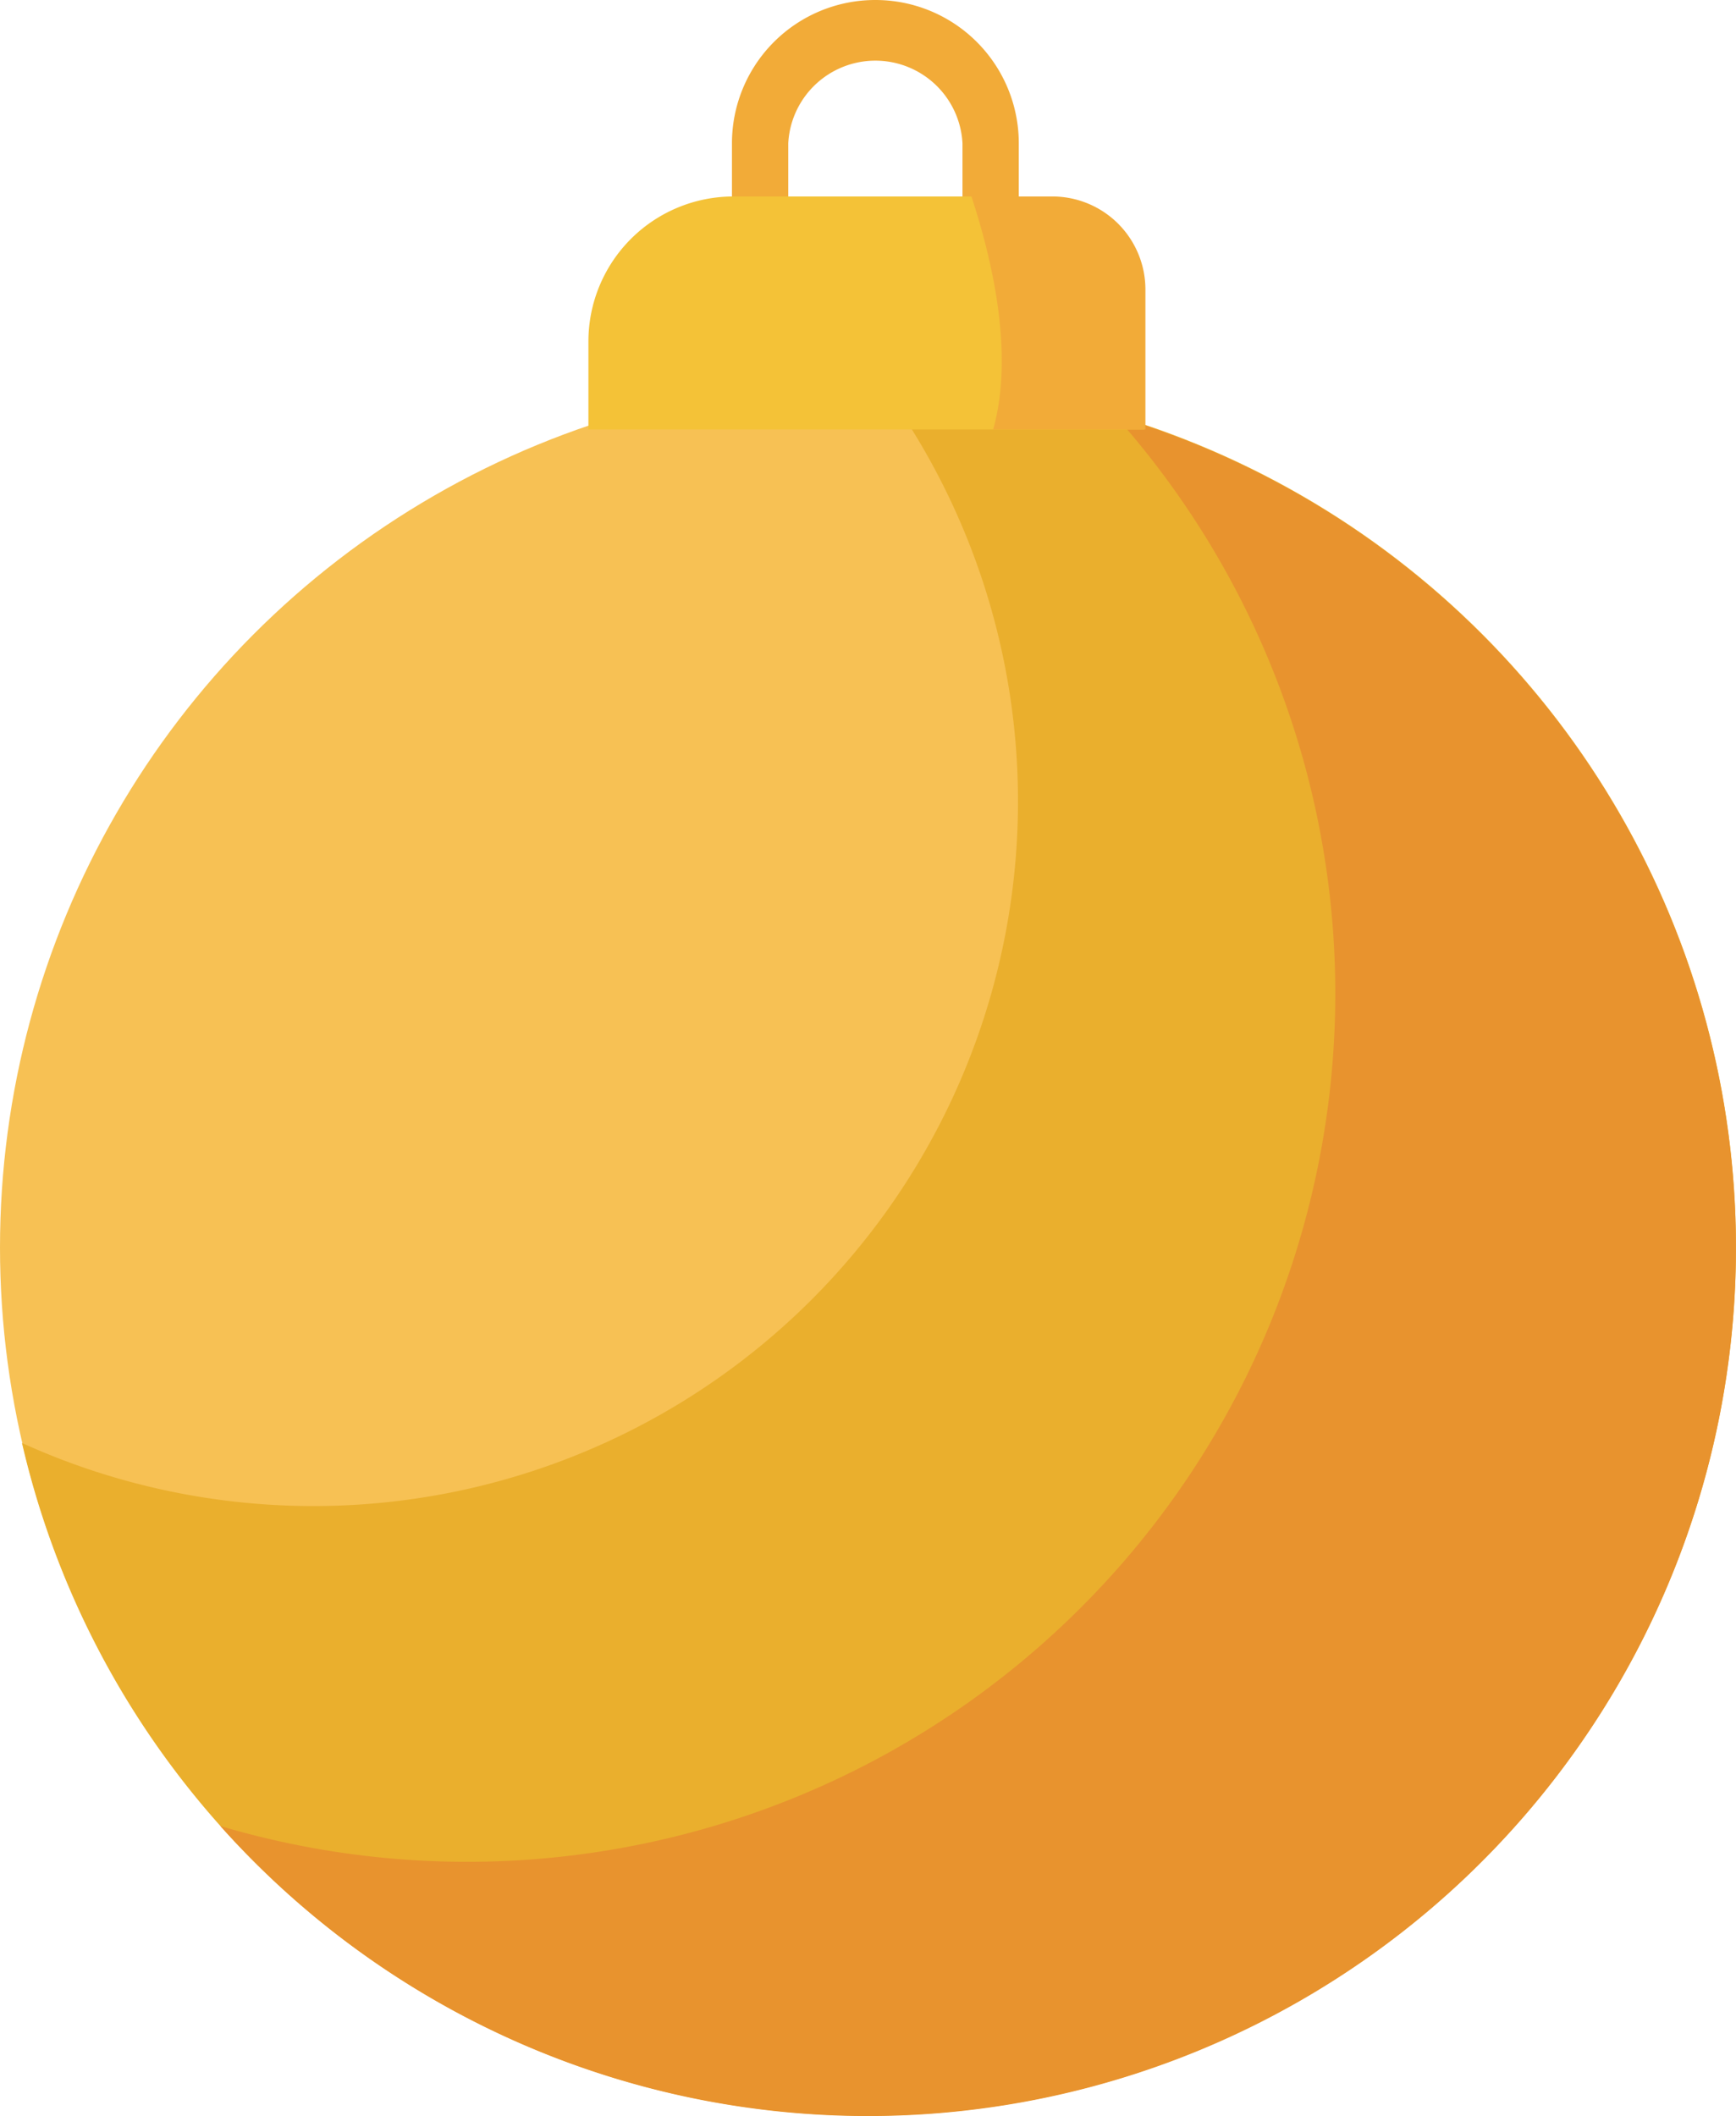 <svg xmlns="http://www.w3.org/2000/svg" xmlns:xlink="http://www.w3.org/1999/xlink" width="100%" viewBox="0 0 71.84 87.56">
  <defs>
    <symbol id="toy_10" data-name="toy 10" viewBox="0 0 71.84 87.56">
      <circle cx="35.92" cy="35.94" r="35.92" fill="#f7c154"/>
      <path d="M36.33,71.85a29.16,29.16,0,0,0-35.42-44,35.92,35.92,0,1,1,35.42,44Z" fill="#eaaf2d"/>
      <path d="M46.12,70.39A35.93,35.93,0,0,0,9.12,12a35.92,35.92,0,1,1,37,58.36Z" fill="#e8932e"/>
      <path d="M36.22,87.56h0a5.93,5.93,0,0,1-5.93-5.93h0V78.45h2.33v3.18a3.61,3.61,0,0,0,7.21,0V78.45h2.33v3.18a5.93,5.93,0,0,1-5.93,5.93Z" fill="#f2ab38"/>
      <path d="M30.35,79.43h11a6,6,0,0,0,6-6h0V69.79h-23v3.64a6,6,0,0,0,6,6Z" fill="#f4c237"/>
      <path d="M41.1,69.79h6.3v5.79a3.85,3.85,0,0,1-3.85,3.85H40.2C41,77,42,73,41.1,69.79Z" fill="#f2ab38"/>
    </symbol>
  </defs>
  <g id="Слой_2" data-name="Слой 2">
    <g id="Слой_15" data-name="Слой 15">
      <use id="toy_10-3" data-name="toy_10" width="71.84" height="87.56" transform="matrix(1, 0, 0, -1, 0, 87.56)" xlink:href="#toy_10"/>
    </g>
  </g>
</svg>
